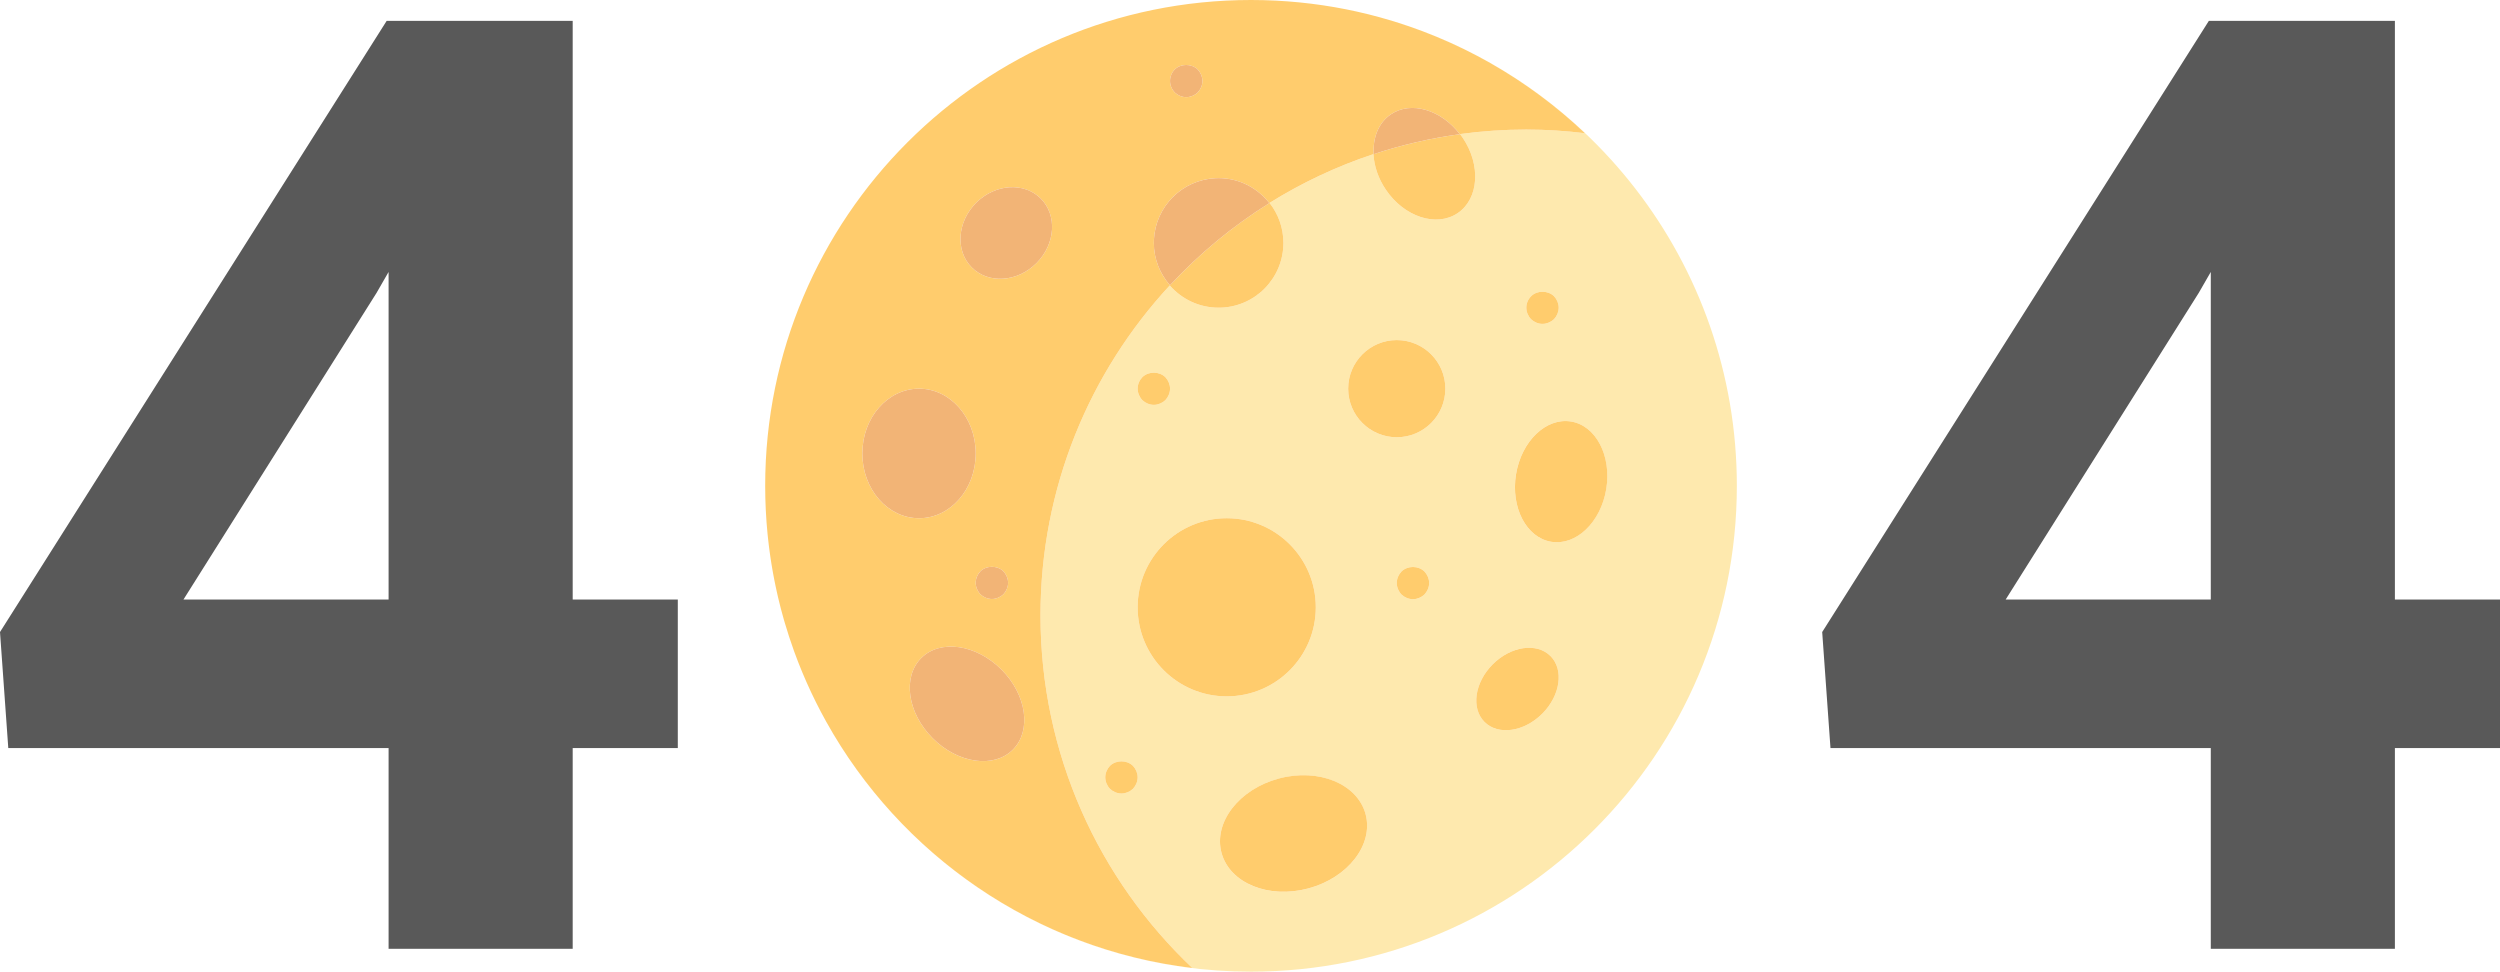 <svg width="1235" height="480" viewBox="0 0 1235 480" fill="none" xmlns="http://www.w3.org/2000/svg">
<path d="M636.089 0.676C637.162 0.756 638.23 0.857 639.299 0.951C638.23 0.857 637.162 0.756 636.089 0.676Z" fill="#FEE9AE"/>
<path d="M624.08 0.077C624.845 0.096 625.605 0.135 626.368 0.161C625.605 0.135 624.845 0.096 624.08 0.077Z" fill="#FEE9AE"/>
<path d="M630.11 0.303C631.066 0.351 632.017 0.419 632.97 0.478C632.017 0.42 631.067 0.351 630.11 0.303Z" fill="#FEE9AE"/>
<path d="M378.146 247.974C378.124 247.307 378.092 246.641 378.076 245.973C378.092 246.642 378.124 247.306 378.146 247.974Z" fill="#FEE9AE"/>
<path d="M379.438 266.279C379.343 265.41 379.247 264.541 379.162 263.67C379.247 264.542 379.344 265.41 379.438 266.279Z" fill="#FEE9AE"/>
<path d="M681.561 8.525C720.118 19.108 754.791 39.079 782.998 65.806C773.485 64.659 763.822 64 754 64C742.891 64 731.964 64.772 721.257 66.233C721.706 66.82 722.147 67.419 722.568 68.042C731.688 81.515 730.587 98.188 720.108 105.282C709.629 112.376 693.74 107.204 684.62 93.731C680.817 88.113 678.798 81.941 678.488 76.137C660.318 82.156 643.114 90.288 627.159 100.241C631.44 105.681 634 112.539 634 120C634 137.673 619.673 152 602 152C592.365 152 583.732 147.736 577.865 140.999C538.234 183.802 514 241.067 514 304C514 372.614 542.84 434.454 589.002 478.194C511.087 468.803 444.659 422.109 408.134 356.486C449.109 430.151 527.727 480 618 480C750.548 480 858 372.548 858 240C858 129.458 783.259 36.388 681.561 8.525ZM564.32 186.32C567.359 183.359 572.64 183.359 575.679 186.32C577.117 187.84 577.999 189.918 577.999 192C577.999 194.078 577.116 196.16 575.679 197.68C574.156 199.118 572.077 200 569.999 200C567.921 200 565.835 199.117 564.319 197.68C562.874 196.16 561.999 194.078 561.999 192C562 189.84 562.875 187.84 564.32 186.32ZM559.68 389.679C558.157 391.117 556.078 391.999 554 391.999C551.922 391.999 549.836 391.116 548.32 389.679C546.875 388.159 546 386.077 546 383.999C546 381.917 546.875 379.839 548.32 378.319C551.359 375.358 556.64 375.358 559.679 378.319C561.117 379.839 561.999 381.917 561.999 383.999C562 386.078 561.117 388.16 559.68 389.679ZM562 300C562 275.7 581.699 256 606 256C630.3 256 650 275.699 650 300C650 324.301 630.301 344 606 344C581.699 344 562 324.301 562 300ZM646.277 438.911C626.621 444.174 607.432 436.285 603.416 421.289C599.4 406.293 612.079 389.87 631.735 384.606C651.391 379.343 670.58 387.232 674.596 402.228C678.612 417.224 665.933 433.647 646.277 438.911ZM703.68 293.68C702.157 295.118 700.078 296 698 296C695.922 296 693.836 295.117 692.32 293.68C690.875 292.16 690 290.078 690 288C690 285.918 690.875 283.84 692.32 282.32C695.359 279.359 700.64 279.359 703.679 282.32C705.117 283.84 705.999 285.918 705.999 288C706 290.078 705.117 292.16 703.68 293.68ZM690 216C676.745 216 666 205.255 666 192C666 178.745 676.745 168 690 168C703.255 168 714 178.745 714 192C714 205.255 703.255 216 690 216ZM756.398 146.32C759.195 143.437 764.64 143.359 767.679 146.32C769.117 147.84 769.999 149.918 769.999 152C769.999 154.078 769.116 156.16 767.679 157.68C766.156 159.118 764.077 160 761.999 160C759.835 160 757.835 159.117 756.319 157.68C754.874 156.16 753.999 154.078 753.999 152C754 149.84 754.875 147.84 756.398 146.32ZM761.856 352.573C752.862 361.567 740.101 363.39 733.356 356.644C726.61 349.898 728.433 337.138 737.427 328.144C746.422 319.15 759.182 317.327 765.927 324.072C772.672 330.817 770.85 343.578 761.856 352.573ZM766.289 267.636C753.985 265.608 746.204 250.665 748.908 234.26C751.612 217.855 763.779 206.201 776.082 208.229C788.385 210.257 796.167 225.2 793.463 241.605C790.759 258.01 778.592 269.664 766.289 267.636Z" fill="#FEE9AE"/>
<path d="M378.435 254.289C378.388 253.496 378.334 252.706 378.295 251.911C378.334 252.706 378.389 253.496 378.435 254.289Z" fill="#FEE9AE"/>
<path d="M676.142 7.107C677.877 7.539 679.604 7.99 681.324 8.46C679.604 7.991 677.877 7.539 676.142 7.107Z" fill="#FEE9AE"/>
<path d="M665.051 4.624C666.59 4.93 668.122 5.255 669.65 5.591C668.121 5.255 666.589 4.929 665.051 4.624Z" fill="#FEE9AE"/>
<path d="M642.009 1.192C643.181 1.309 644.347 1.446 645.515 1.579C644.348 1.446 643.182 1.309 642.009 1.192Z" fill="#FEE9AE"/>
<path d="M378.866 260.34C378.795 259.497 378.72 258.656 378.658 257.811C378.72 258.656 378.796 259.498 378.866 260.34Z" fill="#FEE9AE"/>
<path d="M670.635 5.805C672.268 6.171 673.894 6.555 675.514 6.954C673.894 6.556 672.269 6.171 670.635 5.805Z" fill="#FEE9AE"/>
<path d="M647.87 1.849C649.135 2.006 650.393 2.183 651.652 2.36C650.393 2.183 649.135 2.006 647.87 1.849Z" fill="#FEE9AE"/>
<path d="M653.664 2.642C655.019 2.844 656.367 3.065 657.714 3.29C656.367 3.065 655.019 2.844 653.664 2.642Z" fill="#FEE9AE"/>
<path d="M659.394 3.568C660.84 3.82 662.279 4.09 663.716 4.368C662.279 4.091 660.84 3.82 659.394 3.568Z" fill="#FEE9AE"/>
<path d="M381.982 283.7C381.815 282.793 381.655 281.883 381.498 280.972C381.655 281.883 381.815 282.792 381.982 283.7Z" fill="#FEE9AE"/>
<path d="M380.149 272.147C380.03 271.261 379.913 270.375 379.804 269.487C379.914 270.375 380.031 271.261 380.149 272.147Z" fill="#FEE9AE"/>
<path d="M392.108 321.229C390.553 316.907 389.125 312.525 387.815 308.093C389.125 312.526 390.554 316.907 392.108 321.229Z" fill="#FEE9AE"/>
<path d="M395.864 330.98C395.345 329.715 394.829 328.447 394.331 327.171C394.829 328.448 395.345 329.715 395.864 330.98Z" fill="#FEE9AE"/>
<path d="M398.031 336.094C397.482 334.84 396.938 333.582 396.41 332.317C396.938 333.582 397.482 334.839 398.031 336.094Z" fill="#FEE9AE"/>
<path d="M393.854 325.916C393.348 324.598 392.845 323.278 392.362 321.949C392.845 323.278 393.349 324.597 393.854 325.916Z" fill="#FEE9AE"/>
<path d="M383.1 289.396C382.908 288.477 382.725 287.555 382.543 286.632C382.725 287.555 382.907 288.477 383.1 289.396Z" fill="#FEE9AE"/>
<path d="M385.731 300.627C385.482 299.671 385.249 298.709 385.011 297.748C385.249 298.709 385.482 299.671 385.731 300.627Z" fill="#FEE9AE"/>
<path d="M384.349 295.035C384.13 294.104 383.925 293.168 383.717 292.233C383.925 293.168 384.131 294.104 384.349 295.035Z" fill="#FEE9AE"/>
<path d="M380.998 277.952C380.855 277.054 380.717 276.153 380.584 275.252C380.717 276.154 380.855 277.053 380.998 277.952Z" fill="#FEE9AE"/>
<path d="M387.242 306.163C386.952 305.152 386.682 304.132 386.405 303.116C386.681 304.133 386.952 305.152 387.242 306.163Z" fill="#FEE9AE"/>
<path d="M402.746 346.221C402.11 344.935 401.484 343.642 400.87 342.343C401.483 343.643 402.11 344.935 402.746 346.221Z" fill="#FEE9AE"/>
<path d="M407.933 356.127C407.162 354.736 406.407 353.336 405.664 351.929C406.407 353.336 407.163 354.736 407.933 356.127Z" fill="#FEE9AE"/>
<path d="M405.283 351.207C404.587 349.88 403.905 348.544 403.233 347.203C403.905 348.545 404.588 349.88 405.283 351.207Z" fill="#FEE9AE"/>
<path d="M400.327 341.18C399.739 339.917 399.159 338.65 398.592 337.376C399.158 338.651 399.739 339.917 400.327 341.18Z" fill="#FEE9AE"/>
<path d="M589.002 478.194C542.84 434.454 514 372.614 514 304C514 241.067 538.234 183.803 577.865 141C583.732 147.736 592.365 152 602 152C619.673 152 634 137.673 634 120C634 112.539 631.44 105.681 627.159 100.239C643.113 90.286 660.317 82.154 678.488 76.135C678.798 81.939 680.817 88.112 684.62 93.729C693.74 107.202 709.629 112.374 720.108 105.28C730.587 98.186 731.689 81.514 722.568 68.04C722.146 67.417 721.706 66.818 721.257 66.231C731.964 64.772 742.891 64 754 64C763.822 64 773.485 64.659 782.998 65.806C754.791 39.079 720.118 19.108 681.561 8.525C681.482 8.503 681.403 8.482 681.324 8.461C679.604 7.991 677.877 7.54 676.142 7.108C675.933 7.056 675.724 7.006 675.515 6.955C673.895 6.556 672.269 6.172 670.636 5.806C670.308 5.733 669.978 5.663 669.65 5.591C668.122 5.255 666.59 4.931 665.051 4.624C664.607 4.536 664.161 4.454 663.717 4.368C662.28 4.09 660.841 3.82 659.395 3.568C658.837 3.471 658.275 3.383 657.716 3.29C656.369 3.065 655.02 2.844 653.666 2.642C652.997 2.542 652.324 2.455 651.653 2.36C650.394 2.183 649.136 2.006 647.871 1.849C647.088 1.752 646.301 1.67 645.516 1.58C644.349 1.446 643.183 1.309 642.01 1.193C641.109 1.103 640.203 1.032 639.3 0.952C638.231 0.858 637.163 0.757 636.09 0.677C635.054 0.6 634.011 0.543 632.971 0.479C632.018 0.42 631.067 0.352 630.111 0.304C628.867 0.242 627.617 0.205 626.368 0.162C625.605 0.136 624.845 0.097 624.08 0.078C622.059 0.027 620.033 0 618 0C485.452 0 378 107.452 378 240C378 241.997 378.027 243.988 378.076 245.973C378.092 246.642 378.125 247.307 378.146 247.974C378.189 249.288 378.232 250.602 378.296 251.911C378.335 252.706 378.389 253.496 378.436 254.289C378.505 255.465 378.573 256.64 378.659 257.811C378.721 258.656 378.796 259.497 378.867 260.34C378.96 261.452 379.054 262.563 379.163 263.67C379.248 264.542 379.344 265.41 379.439 266.279C379.556 267.35 379.675 268.42 379.806 269.487C379.915 270.376 380.032 271.262 380.151 272.147C380.29 273.184 380.433 274.219 380.585 275.252C380.718 276.154 380.856 277.054 380.999 277.952C381.159 278.961 381.326 279.967 381.499 280.972C381.656 281.883 381.815 282.793 381.983 283.7C382.163 284.68 382.353 285.657 382.545 286.632C382.727 287.555 382.909 288.477 383.102 289.396C383.3 290.344 383.51 291.289 383.719 292.233C383.927 293.168 384.133 294.104 384.351 295.035C384.564 295.942 384.79 296.845 385.013 297.748C385.25 298.708 385.484 299.671 385.733 300.627C385.95 301.46 386.181 302.286 386.406 303.116C386.683 304.133 386.953 305.152 387.243 306.163C387.428 306.809 387.627 307.449 387.817 308.092C389.127 312.525 390.555 316.906 392.11 321.228C392.196 321.467 392.277 321.709 392.364 321.948C392.847 323.277 393.35 324.597 393.856 325.915C394.016 326.333 394.171 326.754 394.333 327.17C394.831 328.446 395.347 329.714 395.866 330.979C396.049 331.424 396.227 331.872 396.412 332.315C396.94 333.581 397.484 334.838 398.033 336.092C398.22 336.519 398.404 336.948 398.594 337.374C399.161 338.648 399.741 339.916 400.329 341.178C400.51 341.566 400.689 341.954 400.872 342.341C401.486 343.64 402.112 344.933 402.748 346.219C402.91 346.547 403.072 346.874 403.236 347.2C403.908 348.542 404.59 349.877 405.286 351.204C405.412 351.445 405.54 351.685 405.667 351.926C406.411 353.333 407.165 354.734 407.936 356.124C408.003 356.244 408.07 356.363 408.137 356.483C444.659 422.109 511.088 468.803 589.002 478.194ZM687.08 56.49C697.067 49.729 711.901 54.203 721.173 66.292C706.51 68.299 692.278 71.628 678.584 76.159C678.151 68.043 680.97 60.626 687.08 56.49ZM580.32 34.32C583.281 31.359 588.64 31.359 591.679 34.32C593.117 35.84 593.999 37.918 593.999 40C593.999 42.078 593.116 44.16 591.679 45.68C590.156 47.117 588.078 48 586 48C583.922 48 581.836 47.117 580.32 45.68C578.875 44.16 578 42.16 578 40C578 37.84 578.875 35.758 580.32 34.32ZM570.042 118.353C570.871 101.99 583.991 88.871 600.354 88.041C600.899 88.014 601.448 88 602 88C612.219 88 621.213 92.878 627.072 100.335C608.941 111.659 592.432 125.324 577.97 140.928C573.07 135.306 570 128.044 570 120C570 119.448 570.014 118.899 570.042 118.353ZM482.201 100.201C491.605 90.797 505.9 89.844 514.128 98.073C522.357 106.302 521.404 120.596 512 130C502.596 139.404 488.301 140.357 480.073 132.128C471.845 123.899 472.797 109.605 482.201 100.201ZM498 287.9C498 289.978 497.117 292.06 495.68 293.58C494.157 295.018 492.078 295.9 490 295.9C487.922 295.9 485.836 295.017 484.32 293.58C482.875 292.06 482 289.978 482 287.9C482 285.818 482.875 283.74 484.32 282.22C487.281 279.259 492.718 279.259 495.679 282.22C497.117 283.74 498 285.818 498 287.9ZM426 224C426 206.327 438.536 192 454 192C469.464 192 482 206.327 482 224C482 241.673 469.464 256 454 256C438.536 256 426 241.673 426 224ZM455.087 325.087C464.46 315.714 482.188 318.247 494.685 330.744C507.182 343.241 509.715 360.969 500.342 370.342C490.969 379.715 473.241 377.182 460.744 364.685C448.247 352.188 445.714 334.459 455.087 325.087Z" fill="#FFCC6D"/>
<path d="M454 256C469.464 256 482 241.673 482 224C482 206.327 469.464 192 454 192C438.536 192 426 206.327 426 224C426 241.673 438.536 256 454 256Z" fill="#F2B476"/>
<path d="M460.745 364.681C473.241 377.178 490.97 379.71 500.342 370.338C509.715 360.965 507.182 343.237 494.686 330.74C482.189 318.244 464.46 315.711 455.088 325.083C445.715 334.456 448.248 352.184 460.745 364.681Z" fill="#F2B476"/>
<path d="M765.927 324.077C759.181 317.331 746.421 319.154 737.427 328.149C728.432 337.143 726.61 349.903 733.355 356.649C740.101 363.395 752.861 361.572 761.856 352.578C770.85 343.583 772.673 330.823 765.927 324.077Z" fill="#FFCC6D"/>
<path d="M570 200C572.078 200 574.156 199.117 575.68 197.68C577.118 196.16 578 194.078 578 192C578 189.918 577.117 187.84 575.68 186.32C572.641 183.359 567.36 183.359 564.321 186.32C562.876 187.84 562.001 189.84 562.001 192C562.001 194.078 562.876 196.16 564.321 197.68C565.836 199.117 567.922 200 570 200Z" fill="#FFCC6D"/>
<path d="M484.32 282.221C482.875 283.741 482 285.819 482 287.901C482 289.979 482.875 292.061 484.32 293.581C485.836 295.019 487.922 295.901 490 295.901C492.078 295.901 494.156 295.018 495.68 293.581C497.118 292.061 498 289.979 498 287.901C498 285.819 497.117 283.741 495.68 282.221C492.719 279.26 487.281 279.26 484.32 282.221Z" fill="#F2B476"/>
<path d="M692.32 282.32C690.875 283.84 690 285.918 690 288C690 290.078 690.875 292.16 692.32 293.68C693.836 295.118 695.922 296 698 296C700.078 296 702.156 295.117 703.68 293.68C705.118 292.16 706 290.078 706 288C706 285.918 705.117 283.84 703.68 282.32C700.641 279.359 695.359 279.359 692.32 282.32Z" fill="#FFCC6D"/>
<path d="M762 160C764.078 160 766.156 159.117 767.68 157.68C769.118 156.16 770 154.078 770 152C770 149.918 769.117 147.84 767.68 146.32C764.641 143.359 759.196 143.437 756.399 146.32C754.876 147.84 754.001 149.84 754.001 152C754.001 154.078 754.876 156.16 756.321 157.68C757.836 159.117 759.836 160 762 160Z" fill="#FFCC6D"/>
<path d="M586 48C588.078 48 590.156 47.117 591.68 45.68C593.118 44.16 594 42.078 594 40C594 37.918 593.117 35.84 591.68 34.32C588.641 31.359 583.282 31.359 580.321 34.32C578.875 35.758 578 37.84 578 40C578 42.16 578.875 44.16 580.32 45.68C581.836 47.117 583.922 48 586 48Z" fill="#F2B476"/>
<path d="M548.32 378.32C546.875 379.84 546 381.918 546 384C546 386.078 546.875 388.16 548.32 389.68C549.836 391.118 551.922 392 554 392C556.078 392 558.156 391.117 559.68 389.68C561.118 388.16 562 386.078 562 384C562 381.918 561.117 379.84 559.68 378.32C556.641 375.359 551.359 375.359 548.32 378.32Z" fill="#FFCC6D"/>
<path d="M606 344C630.301 344 650 324.301 650 300C650 275.699 630.301 256 606 256C581.699 256 562 275.699 562 300C562 324.301 581.699 344 606 344Z" fill="#FFCC6D"/>
<path d="M690 216C703.255 216 714 205.255 714 192C714 178.745 703.255 168 690 168C676.745 168 666 178.745 666 192C666 205.255 676.745 216 690 216Z" fill="#FFCC6D"/>
<path d="M674.604 402.205C670.588 387.209 651.397 379.319 631.741 384.584C612.084 389.848 599.405 406.272 603.421 421.268C607.437 436.265 626.628 444.154 646.284 438.89C665.941 433.626 678.62 417.202 674.604 402.205Z" fill="#FFCC6D"/>
<path d="M793.485 241.609C796.19 225.204 788.408 210.261 776.105 208.232C763.801 206.203 751.634 217.857 748.929 234.262C746.224 250.667 754.005 265.61 766.309 267.639C778.613 269.668 790.78 258.014 793.485 241.609Z" fill="#FFCC6D"/>
<path d="M577.97 140.928C592.431 125.324 608.94 111.659 627.072 100.335C621.213 92.878 612.219 88 602 88C601.448 88 600.899 88.014 600.353 88.042C583.99 88.871 570.871 101.991 570.041 118.354C570.014 118.899 570 119.448 570 120C570 128.043 573.07 135.306 577.97 140.928Z" fill="#F2B476"/>
<path d="M480.073 132.126C488.301 140.354 502.596 139.402 512 129.997C521.404 120.593 522.357 106.299 514.128 98.07C505.899 89.842 491.605 90.795 482.201 100.199C472.797 109.603 471.844 123.897 480.073 132.126Z" fill="#F2B476"/>
<path d="M678.584 76.159C692.278 71.628 706.51 68.299 721.173 66.292C711.901 54.203 697.067 49.729 687.08 56.49C680.97 60.626 678.151 68.043 678.584 76.159Z" fill="#F2B476"/>
<path d="M282.911 296.171H334.836V369.529H282.911V468.703H191.964V369.529H4.091L0 312.228L191.02 10.297H282.911V296.171ZM90.632 296.171H191.964V134.344L185.985 144.733L90.632 296.171Z" fill="#595959"/>
<path d="M1183.08 296.171H1235V369.529H1183.08V468.703H1092.13V369.529H904.255L900.164 312.228L1091.18 10.297H1183.08V296.171ZM990.796 296.171H1092.13V134.344L1086.15 144.733L990.796 296.171Z" fill="#595959"/>
</svg>
